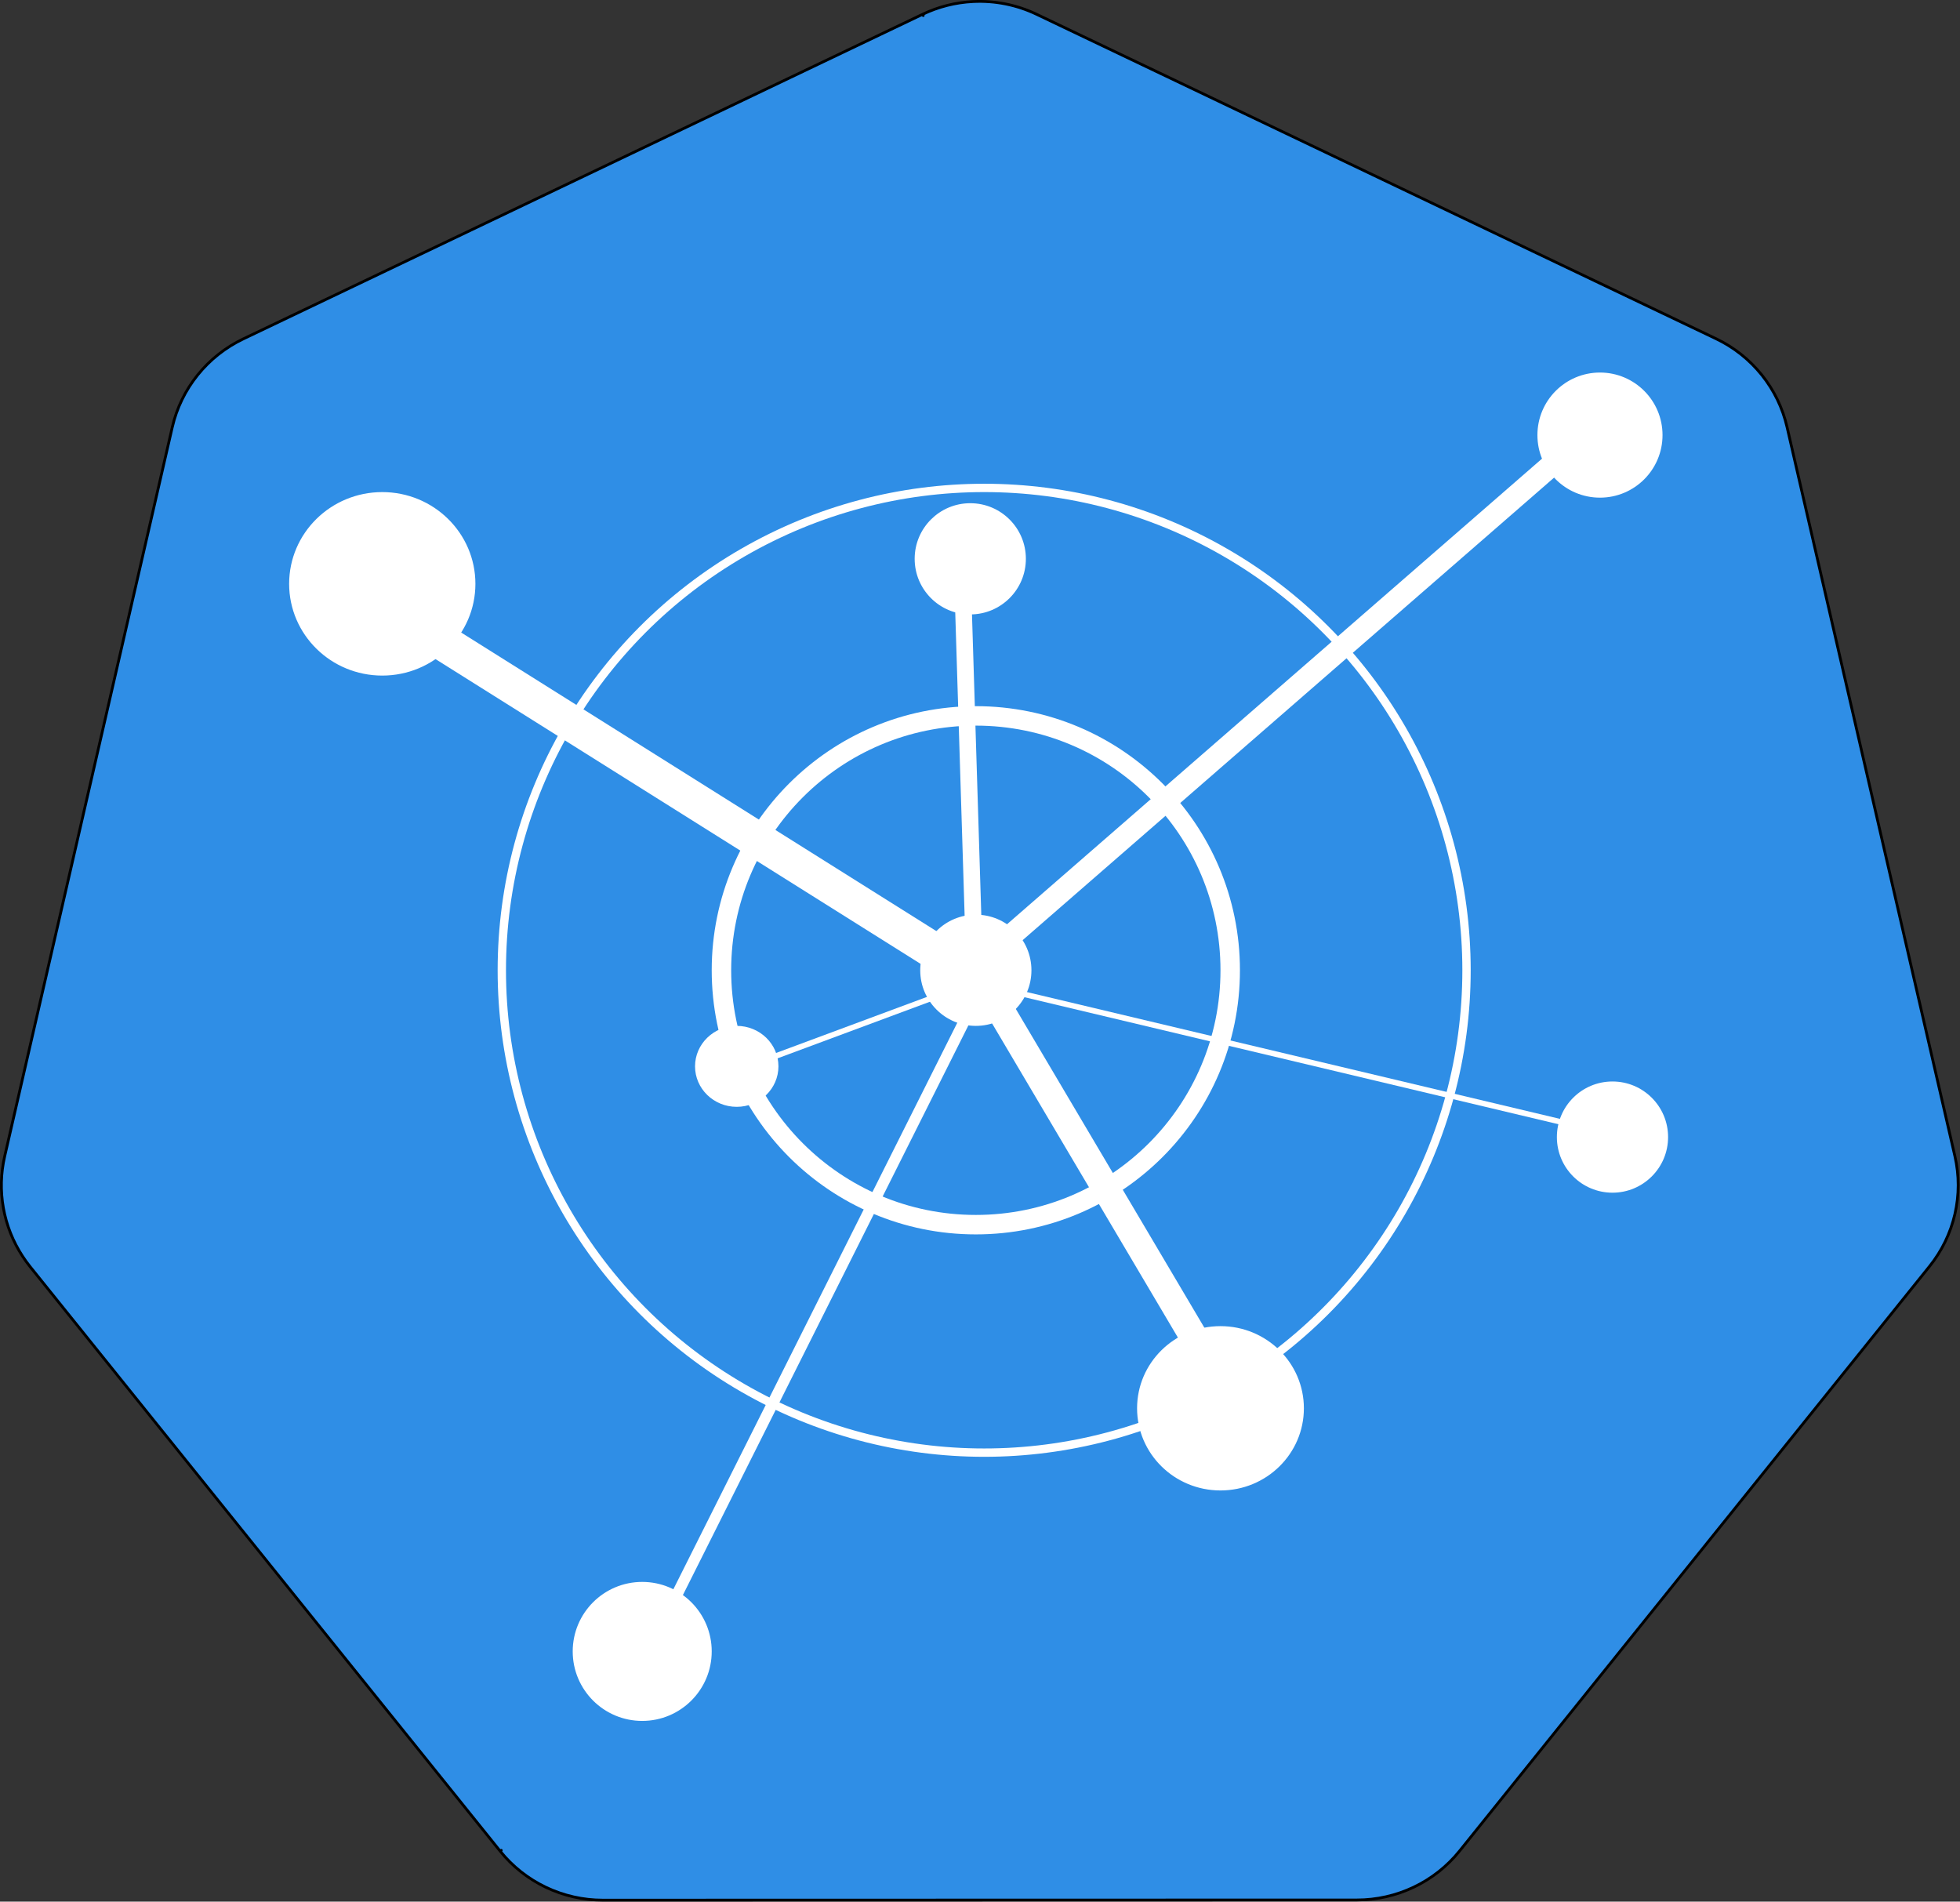 <svg width="705" height="684" viewBox="0 0 705 684" fill="none" xmlns="http://www.w3.org/2000/svg">
<rect x="0" y="0" width="705" height="684" fill="#333333" stroke="none"/>
<path d="M61.968 153.667L61.968 153.667L1.687 415.917C0.28 422.025 0.122 428.35 1.224 434.52C2.325 440.689 4.663 446.576 8.098 451.832C8.931 453.117 9.827 454.361 10.783 455.559L10.784 455.561L179.909 665.842L180.299 665.529L179.909 665.842C184.334 671.342 189.951 675.782 196.343 678.833C202.735 681.884 209.737 683.468 216.83 683.466L488.049 683.404C495.139 683.409 502.14 681.83 508.531 678.785C514.923 675.74 520.541 671.305 524.969 665.811L524.97 665.811L694.032 455.498C698.459 449.996 701.579 443.574 703.16 436.711C704.741 429.847 704.741 422.718 703.161 415.854L642.786 153.604C641.207 146.743 638.089 140.324 633.665 134.823C629.241 129.322 623.625 124.88 617.233 121.828L372.858 5.14C365.733 1.736 357.86 0.161 349.961 0.561C343.682 0.877 337.529 2.434 331.865 5.14L332.08 5.591L331.865 5.14L87.521 121.89C87.521 121.89 87.521 121.89 87.521 121.89C81.129 124.943 75.513 129.384 71.089 134.885C66.665 140.387 63.547 146.806 61.968 153.667Z" fill="#2F8EE6" stroke="black" stroke-linejoin="round"/>
<circle cx="351" cy="349" r="18.5" fill="white" stroke="white" stroke-width="3"/>
<path d="M169.5 210C169.5 227.376 155.194 241.5 137.5 241.5C119.806 241.5 105.5 227.376 105.5 210C105.5 192.624 119.806 178.5 137.5 178.5C155.194 178.5 169.5 192.624 169.5 210Z" fill="white" stroke="white" stroke-width="3"/>
<path d="M278.5 383.559C278.5 390.729 272.498 396.618 265 396.618C257.502 396.618 251.5 390.729 251.5 383.559C251.5 376.389 257.502 370.5 265 370.5C272.498 370.5 278.5 376.389 278.5 383.559Z" fill="white" stroke="white" stroke-width="3"/>
<circle cx="575.5" cy="156.5" r="21" fill="white" stroke="white" stroke-width="3"/>
<circle cx="580" cy="409" r="18.5" fill="white" stroke="white" stroke-width="3"/>
<circle cx="349" cy="201" r="18.5" fill="white" stroke="white" stroke-width="3"/>
<circle cx="231" cy="594" r="23.5" fill="white" stroke="white" stroke-width="3"/>
<path d="M467.5 506.552C467.5 522.024 454.761 534.604 439 534.604C423.239 534.604 410.5 522.024 410.5 506.552C410.5 491.081 423.239 478.5 439 478.5C454.761 478.5 467.5 491.081 467.5 506.552Z" fill="white" stroke="white" stroke-width="3"/>
<line x1="349.922" y1="348.452" x2="573.374" y2="153.983" stroke="white" stroke-width="8"/>
<line x1="350.659" y1="351.563" x2="346.001" y2="201.093" stroke="white" stroke-width="6"/>
<line x1="353.231" y1="354.027" x2="580.231" y2="408.027" stroke="white" stroke-width="2"/>
<line x1="351.303" y1="348.924" x2="443.303" y2="504.454" stroke="white" stroke-width="10"/>
<line x1="352.896" y1="352.407" x2="265.348" y2="384.937" stroke="white" stroke-width="2"/>
<line x1="354.336" y1="352.366" x2="232.788" y2="594.896" stroke="white" stroke-width="4"/>
<line x1="357.967" y1="355.877" x2="134.542" y2="215.504" stroke="white" stroke-width="13"/>
<circle cx="351" cy="349" r="91.5" stroke="white" stroke-width="7"/>
<circle cx="354" cy="349" r="173.5" stroke="white" stroke-width="3"/>
</svg>

